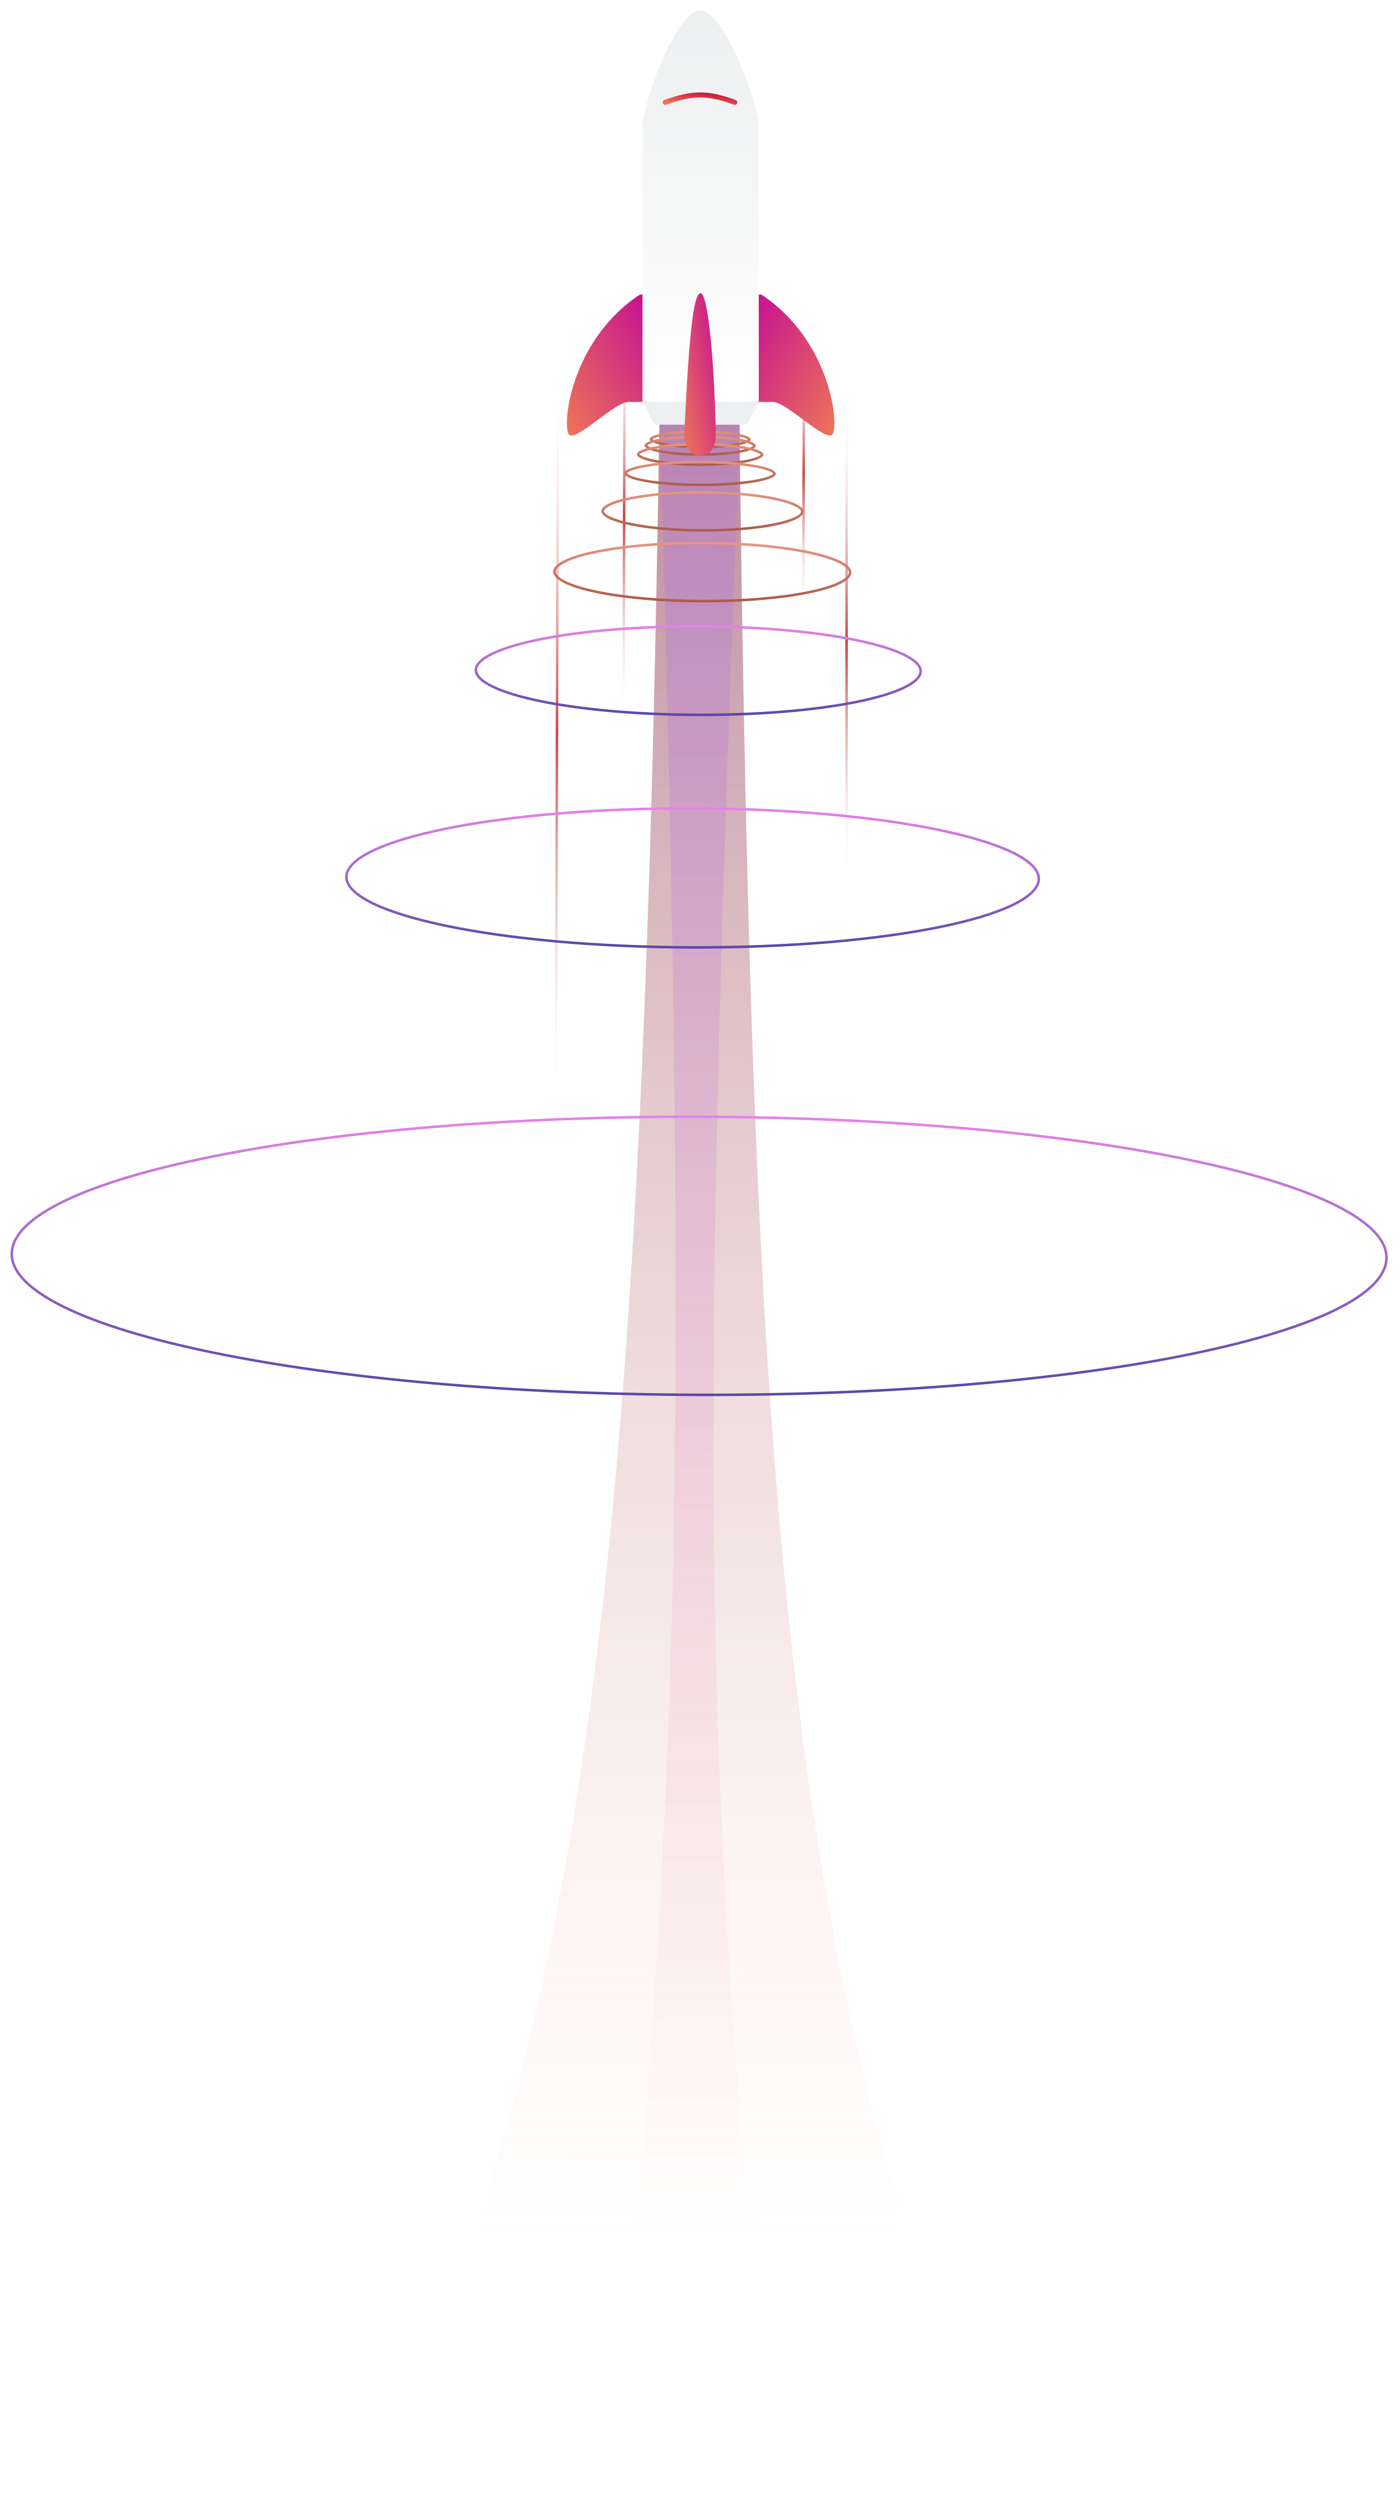 <svg width="554" height="989" viewBox="0 0 554 989" fill="none" xmlns="http://www.w3.org/2000/svg">
<g filter="url(#filter0_d_103_63)">
<path d="M147.783 979.94C234.401 793.593 254.229 599.035 260.946 162.255L292.62 162.344C297.656 585.359 311.006 789.436 397.782 980.644L147.783 979.94Z" fill="url(#paint0_linear_103_63)"/>
<path d="M240.785 979.202C273.549 700.332 270.352 509.025 261.219 162.256L292.952 162.345C278.964 520.144 273.996 713.224 308.785 979.393L240.785 979.202Z" fill="url(#paint1_linear_103_63)"/>
<path fill-rule="evenodd" clip-rule="evenodd" d="M219.5 429.998L220.3 145.999L221.3 146.001L220.5 430L219.5 429.998Z" fill="url(#paint2_linear_103_63)"/>
<path fill-rule="evenodd" clip-rule="evenodd" d="M246.257 279.215L246.699 122.215L247.699 122.218L247.257 279.217L246.257 279.215Z" fill="url(#paint3_linear_103_63)"/>
<path fill-rule="evenodd" clip-rule="evenodd" d="M317.369 239.415L317.682 128.415L318.682 128.418L318.369 239.418L317.369 239.415Z" fill="url(#paint4_linear_103_63)"/>
<path fill-rule="evenodd" clip-rule="evenodd" d="M334.5 346L334.5 156L335.5 156L335.5 346L334.5 346Z" fill="url(#paint5_linear_103_63)"/>
<path fill-rule="evenodd" clip-rule="evenodd" d="M316.471 199.309C316.892 198.9 316.984 198.602 316.985 198.414C316.986 198.225 316.895 197.927 316.476 197.515C316.055 197.101 315.38 196.654 314.42 196.196C312.506 195.285 309.671 194.434 306.086 193.707C298.934 192.255 289.005 191.335 278.005 191.304C267.004 191.273 257.071 192.137 249.91 193.548C246.322 194.256 243.482 195.09 241.562 195.991C240.6 196.443 239.923 196.887 239.499 197.298C239.078 197.708 238.986 198.005 238.985 198.194C238.985 198.383 239.075 198.68 239.494 199.093C239.915 199.506 240.59 199.954 241.55 200.411C243.464 201.323 246.299 202.174 249.884 202.901C257.036 204.352 266.965 205.273 277.965 205.304C288.966 205.335 298.899 204.47 306.06 203.059C309.649 202.352 312.488 201.517 314.408 200.616C315.37 200.165 316.048 199.721 316.471 199.309ZM277.963 206.304C300.054 206.366 317.973 202.835 317.985 198.416C317.997 193.998 300.099 190.366 278.008 190.304C255.916 190.242 237.998 193.773 237.985 198.191C237.973 202.609 255.871 206.242 277.963 206.304Z" fill="url(#paint6_linear_103_63)"/>
<path fill-rule="evenodd" clip-rule="evenodd" d="M335.008 224.173C335.684 223.506 335.916 222.938 335.917 222.467C335.918 221.996 335.69 221.426 335.018 220.755C334.344 220.082 333.297 219.383 331.858 218.686C328.984 217.294 324.76 216.009 319.458 214.915C308.871 212.731 294.194 211.349 277.948 211.304C261.702 211.258 247.018 212.557 236.418 214.681C231.11 215.745 226.879 217.006 223.998 218.382C222.555 219.071 221.503 219.764 220.826 220.434C220.151 221.101 219.919 221.669 219.917 222.14C219.916 222.611 220.145 223.181 220.816 223.852C221.49 224.526 222.538 225.224 223.977 225.921C226.85 227.313 231.074 228.598 236.376 229.692C246.964 231.876 261.64 233.258 277.886 233.304C294.132 233.349 308.816 232.051 319.416 229.926C324.724 228.862 328.955 227.601 331.836 226.225C333.279 225.536 334.331 224.843 335.008 224.173ZM277.883 234.303C310.468 234.395 336.898 229.097 336.917 222.47C336.936 215.842 310.536 210.395 277.951 210.304C245.366 210.212 218.936 215.51 218.917 222.137C218.899 228.765 245.299 234.212 277.883 234.303Z" fill="url(#paint7_linear_103_63)"/>
<path fill-rule="evenodd" clip-rule="evenodd" d="M362.297 264.46C363.366 263.403 363.805 262.431 363.808 261.546C363.81 260.661 363.377 259.686 362.313 258.623C361.247 257.558 359.621 256.481 357.437 255.423C353.073 253.309 346.69 251.372 338.721 249.727C322.798 246.442 300.749 244.368 276.356 244.3C251.964 244.231 229.903 246.181 213.962 249.376C205.983 250.976 199.59 252.877 195.214 254.966C193.024 256.012 191.392 257.08 190.32 258.139C189.25 259.196 188.811 260.168 188.809 261.053C188.806 261.938 189.24 262.913 190.303 263.976C191.369 265.041 192.995 266.118 195.18 267.176C199.544 269.29 205.926 271.228 213.896 272.872C229.819 276.157 251.868 278.231 276.26 278.3C300.653 278.368 322.714 276.419 338.655 273.223C346.633 271.624 353.027 269.722 357.403 267.633C359.593 266.588 361.225 265.519 362.297 264.46ZM276.258 279.3C325.135 279.437 364.78 271.49 364.808 261.549C364.836 251.608 325.236 243.437 276.359 243.3C227.482 243.162 187.837 251.109 187.809 261.05C187.781 270.992 227.381 279.162 276.258 279.3Z" fill="url(#paint8_linear_103_63)"/>
<path fill-rule="evenodd" clip-rule="evenodd" d="M408.064 348.605C409.787 346.899 410.572 345.253 410.576 343.677C410.581 342.101 409.806 340.452 408.091 338.736C406.375 337.018 403.788 335.31 400.365 333.651C393.525 330.334 383.558 327.309 371.157 324.747C346.372 319.627 312.076 316.4 274.153 316.293C236.23 316.186 201.916 319.221 177.103 324.201C164.688 326.693 154.704 329.661 147.845 332.94C144.413 334.58 141.817 336.273 140.09 337.982C138.366 339.688 137.582 341.333 137.577 342.909C137.573 344.485 138.348 346.134 140.062 347.85C141.779 349.568 144.366 351.276 147.788 352.935C154.629 356.252 164.596 359.277 176.997 361.839C201.782 366.959 236.078 370.186 274.001 370.293C311.924 370.4 346.238 367.366 371.051 362.385C383.466 359.894 393.45 356.925 400.309 353.646C403.741 352.006 406.337 350.313 408.064 348.605ZM273.998 371.293C349.937 371.507 411.533 359.144 411.576 343.68C411.62 328.216 350.095 315.507 274.156 315.293C198.217 315.079 136.621 327.442 136.577 342.906C136.534 358.37 198.059 371.079 273.998 371.293Z" fill="url(#paint9_linear_103_63)"/>
<path fill-rule="evenodd" clip-rule="evenodd" d="M542.883 504.027C546.41 500.536 548.144 497.04 548.154 493.566C548.164 490.091 546.449 486.585 542.942 483.074C539.432 479.561 534.198 476.119 527.364 472.805C513.702 466.179 493.858 460.163 469.249 455.079C420.048 444.914 352.011 438.513 276.809 438.301C201.606 438.09 133.534 444.107 84.277 453.995C59.64 458.94 39.762 464.844 26.063 471.393C19.211 474.669 13.957 478.081 10.427 481.575C6.9 485.066 5.166 488.562 5.156 492.037C5.146 495.511 6.861 499.017 10.368 502.528C13.878 506.041 19.113 509.483 25.946 512.797C39.608 519.424 59.452 525.439 84.061 530.523C133.262 540.689 201.299 547.089 276.502 547.301C351.704 547.513 419.776 541.495 469.034 531.607C493.671 526.662 513.548 520.758 527.248 514.209C534.1 510.933 539.353 507.521 542.883 504.027ZM276.499 548.301C426.996 548.725 549.068 524.22 549.154 493.568C549.24 462.917 427.308 437.725 276.811 437.301C126.314 436.877 4.243 461.382 4.156 492.034C4.07 522.685 126.002 547.877 276.499 548.301Z" fill="url(#paint10_linear_103_63)"/>
<path fill-rule="evenodd" clip-rule="evenodd" d="M296.099 169.709C296.099 169.709 296.098 169.711 296.095 169.715C296.097 169.711 296.098 169.709 296.099 169.709ZM295.94 169.854C295.777 169.732 295.511 169.58 295.112 169.414C294.2 169.033 292.82 168.667 291.039 168.351C287.494 167.72 282.556 167.317 277.072 167.301C271.589 167.286 266.648 167.661 263.1 168.272C261.317 168.579 259.935 168.937 259.021 169.312C258.621 169.476 258.354 169.626 258.19 169.748C258.353 169.871 258.619 170.022 259.018 170.189C259.93 170.569 261.311 170.935 263.091 171.252C266.636 171.882 271.575 172.286 277.058 172.301C282.542 172.317 287.482 171.941 291.031 171.33C292.813 171.024 294.196 170.666 295.11 170.29C295.51 170.126 295.777 169.976 295.94 169.854ZM258.033 169.602C258.033 169.602 258.034 169.604 258.036 169.608C258.034 169.604 258.033 169.602 258.033 169.602ZM258.032 169.893C258.032 169.893 258.033 169.891 258.036 169.888C258.033 169.891 258.032 169.893 258.032 169.893ZM296.094 169.995C296.097 169.999 296.098 170 296.098 170C296.098 170 296.096 169.999 296.094 169.995ZM277.055 173.301C288.101 173.332 297.06 171.79 297.065 169.857C297.071 167.925 288.121 166.332 277.075 166.301C266.029 166.27 257.071 167.812 257.065 169.745C257.06 171.678 266.01 173.27 277.055 173.301Z" fill="url(#paint11_linear_103_63)"/>
<path fill-rule="evenodd" clip-rule="evenodd" d="M298.073 172.279C298.073 172.279 298.073 172.281 298.071 172.285C298.072 172.281 298.073 172.279 298.073 172.279ZM298.009 172.36C297.993 172.343 297.973 172.323 297.948 172.301C297.769 172.141 297.446 171.939 296.937 171.719C295.926 171.281 294.402 170.862 292.442 170.5C288.537 169.779 283.101 169.318 277.067 169.301C271.033 169.284 265.595 169.714 261.687 170.413C259.725 170.764 258.198 171.175 257.185 171.607C256.674 171.824 256.351 172.024 256.17 172.184C256.145 172.206 256.125 172.225 256.109 172.242C256.125 172.259 256.145 172.278 256.17 172.301C256.349 172.461 256.672 172.663 257.181 172.883C258.192 173.321 259.716 173.74 261.676 174.102C265.58 174.823 271.016 175.284 277.051 175.301C283.085 175.318 288.523 174.888 292.431 174.189C294.393 173.838 295.92 173.427 296.933 172.995C297.444 172.777 297.767 172.578 297.948 172.418C297.973 172.396 297.993 172.377 298.009 172.36ZM256.045 172.161C256.045 172.161 256.046 172.163 256.048 172.166C256.046 172.163 256.045 172.161 256.045 172.161ZM256.045 172.322C256.045 172.322 256.045 172.321 256.047 172.317C256.046 172.321 256.045 172.322 256.045 172.322ZM298.07 172.435C298.072 172.439 298.073 172.441 298.073 172.441C298.073 172.441 298.072 172.439 298.07 172.435ZM277.048 176.301C289.198 176.335 299.053 174.572 299.059 172.363C299.065 170.154 289.22 168.335 277.07 168.301C264.92 168.267 255.065 170.03 255.059 172.239C255.053 174.448 264.897 176.267 277.048 176.301Z" fill="url(#paint12_linear_103_63)"/>
<path fill-rule="evenodd" clip-rule="evenodd" d="M301.054 175.823C301.054 175.823 301.054 175.825 301.052 175.828C301.053 175.825 301.054 175.823 301.054 175.823ZM301.028 175.868C301.004 175.835 300.96 175.782 300.88 175.712C300.661 175.518 300.279 175.284 299.694 175.033C298.531 174.534 296.786 174.06 294.554 173.652C290.107 172.839 283.921 172.32 277.058 172.301C270.195 172.281 264.005 172.765 259.554 173.554C257.319 173.949 255.572 174.413 254.406 174.905C253.82 175.153 253.437 175.385 253.217 175.577C253.136 175.648 253.092 175.7 253.068 175.733C253.092 175.767 253.136 175.819 253.216 175.89C253.435 176.083 253.816 176.317 254.402 176.568C255.565 177.067 257.309 177.541 259.541 177.949C263.989 178.763 270.175 179.281 277.038 179.301C283.901 179.32 290.09 178.836 294.542 178.048C296.776 177.652 298.523 177.188 299.689 176.696C300.276 176.448 300.659 176.216 300.879 176.024C300.959 175.953 301.004 175.902 301.028 175.868ZM253.042 175.688C253.042 175.688 253.043 175.689 253.044 175.693C253.042 175.689 253.042 175.688 253.042 175.688ZM253.042 175.778C253.041 175.778 253.042 175.777 253.043 175.773C253.042 175.777 253.042 175.778 253.042 175.778ZM301.052 175.908C301.053 175.912 301.054 175.913 301.054 175.913C301.054 175.913 301.053 175.912 301.052 175.908ZM277.035 180.301C290.842 180.339 302.041 178.356 302.048 175.871C302.055 173.386 290.868 171.34 277.06 171.301C263.253 171.262 252.055 173.245 252.048 175.73C252.041 178.215 263.228 180.262 277.035 180.301Z" fill="url(#paint13_linear_103_63)"/>
<path fill-rule="evenodd" clip-rule="evenodd" d="M306.031 183.346C306.031 183.346 306.031 183.347 306.03 183.35C306.031 183.347 306.031 183.346 306.031 183.346ZM306.012 183.383C305.986 183.341 305.924 183.263 305.786 183.15C305.502 182.916 305.021 182.646 304.305 182.362C302.885 181.798 300.769 181.267 298.083 180.811C292.726 179.903 285.285 179.324 277.038 179.301C268.791 179.278 261.347 179.814 255.985 180.693C253.296 181.133 251.178 181.652 249.754 182.208C249.037 182.489 248.555 182.756 248.269 182.988C248.13 183.1 248.068 183.178 248.041 183.219C248.068 183.261 248.129 183.339 248.267 183.452C248.552 183.686 249.033 183.956 249.748 184.24C251.169 184.804 253.284 185.335 255.971 185.791C261.328 186.699 268.769 187.278 277.016 187.301C285.262 187.324 292.706 186.788 298.068 185.909C300.757 185.469 302.876 184.95 304.3 184.394C305.017 184.114 305.499 183.846 305.785 183.614C305.924 183.502 305.986 183.425 306.012 183.383ZM248.023 183.183C248.023 183.183 248.023 183.184 248.024 183.186C248.023 183.184 248.023 183.183 248.023 183.183ZM248.023 183.256C248.022 183.256 248.023 183.255 248.024 183.252C248.023 183.255 248.023 183.256 248.023 183.256ZM306.03 183.416C306.031 183.418 306.031 183.419 306.031 183.419C306.031 183.419 306.03 183.418 306.03 183.416ZM277.013 188.301C293.581 188.348 307.019 186.147 307.027 183.385C307.034 180.624 293.609 178.348 277.041 178.301C260.472 178.254 247.035 180.455 247.027 183.217C247.019 185.978 260.444 188.254 277.013 188.301Z" fill="url(#paint14_linear_103_63)"/>
<path d="M258.781 163.463L254.085 154.463C253.738 153.797 254.221 153 254.972 153H299.672C300.423 153 300.906 153.797 300.559 154.463L295.863 163.463C295.691 163.793 295.349 164 294.977 164H259.667C259.295 164 258.953 163.793 258.781 163.463Z" fill="#EDEFF0"/>
<path d="M225.252 168C222.252 165.429 225.252 131 253.252 112.5H256.252V155H248.752C243.252 155 228.252 170.571 225.252 168Z" fill="url(#paint15_linear_103_63)"/>
<path d="M329.252 168C332.252 165.429 329.252 131 301.252 112.5H298.252V155H305.752C311.252 155 326.253 170.571 329.252 168Z" fill="url(#paint16_linear_103_63)"/>
<path d="M254.252 47L254.252 155H300.252V47C300.252 35 285.752 0 277.252 0C268.252 0 254.252 35 254.252 47Z" fill="url(#paint17_linear_103_63)"/>
<path fill-rule="evenodd" clip-rule="evenodd" d="M277.125 34.565C273.097 34.558 268.987 35.49 263.593 37.443C263.074 37.631 262.5 37.363 262.312 36.843C262.124 36.324 262.393 35.751 262.912 35.563C268.413 33.571 272.771 32.557 277.128 32.565C281.486 32.572 285.762 33.6 291.098 35.565C291.616 35.755 291.882 36.33 291.691 36.849C291.5 37.367 290.925 37.632 290.407 37.441C285.178 35.516 281.152 34.571 277.125 34.565Z" fill="url(#paint18_linear_103_63)"/>
<path d="M270.752 168C270.752 173 273.752 176.5 277.252 176.5C280.252 176.5 283.345 173.5 283.252 168C282.797 140.973 280.252 112 277.252 112C274.252 112 272.565 130.36 270.752 168Z" fill="url(#paint19_linear_103_63)"/>
</g>
<defs>
<filter id="filter0_d_103_63" x="0.156" y="0" width="552.998" height="988.644" filterUnits="userSpaceOnUse" color-interpolation-filters="sRGB">
<feFlood flood-opacity="0" result="BackgroundImageFix"/>
<feColorMatrix in="SourceAlpha" type="matrix" values="0 0 0 0 0 0 0 0 0 0 0 0 0 0 0 0 0 0 127 0" result="hardAlpha"/>
<feOffset dy="4"/>
<feGaussianBlur stdDeviation="2"/>
<feComposite in2="hardAlpha" operator="out"/>
<feColorMatrix type="matrix" values="0 0 0 0 0 0 0 0 0 0 0 0 0 0 0 0 0 0 0.25 0"/>
<feBlend mode="normal" in2="BackgroundImageFix" result="effect1_dropShadow_103_63"/>
<feBlend mode="normal" in="SourceGraphic" in2="effect1_dropShadow_103_63" result="shape"/>
</filter>
<linearGradient id="paint0_linear_103_63" x1="275.086" y1="162.295" x2="273.832" y2="902.624" gradientUnits="userSpaceOnUse">
<stop stop-color="#7D2042" stop-opacity="0.52"/>
<stop offset="1" stop-color="#FFC0B0" stop-opacity="0"/>
</linearGradient>
<linearGradient id="paint1_linear_103_63" x1="277.086" y1="162.301" x2="274.785" y2="979.297" gradientUnits="userSpaceOnUse">
<stop offset="0.12" stop-color="#B271E4" stop-opacity="0.31"/>
<stop offset="0.875" stop-color="#FF708A" stop-opacity="0"/>
</linearGradient>
<linearGradient id="paint2_linear_103_63" x1="221.3" y1="146.001" x2="220.5" y2="430" gradientUnits="userSpaceOnUse">
<stop stop-color="#FAFAFA" stop-opacity="0"/>
<stop offset="0.495" stop-color="#C74646"/>
<stop offset="1" stop-color="#FAFAFA" stop-opacity="0"/>
</linearGradient>
<linearGradient id="paint3_linear_103_63" x1="247.699" y1="122.218" x2="247.257" y2="279.217" gradientUnits="userSpaceOnUse">
<stop stop-color="#FAFAFA" stop-opacity="0"/>
<stop offset="0.495" stop-color="#C74646"/>
<stop offset="1" stop-color="#FAFAFA" stop-opacity="0"/>
</linearGradient>
<linearGradient id="paint4_linear_103_63" x1="318.682" y1="128.418" x2="318.369" y2="239.418" gradientUnits="userSpaceOnUse">
<stop stop-color="#FAFAFA" stop-opacity="0"/>
<stop offset="0.495" stop-color="#C74646"/>
<stop offset="1" stop-color="#FAFAFA" stop-opacity="0"/>
</linearGradient>
<linearGradient id="paint5_linear_103_63" x1="335.5" y1="156" x2="335.5" y2="346" gradientUnits="userSpaceOnUse">
<stop stop-color="#FAFAFA" stop-opacity="0"/>
<stop offset="0.495" stop-color="#C74646"/>
<stop offset="1" stop-color="#FAFAFA" stop-opacity="0"/>
</linearGradient>
<linearGradient id="paint6_linear_103_63" x1="277.523" y1="206.302" x2="277.568" y2="190.303" gradientUnits="userSpaceOnUse">
<stop stop-color="#AB5A46"/>
<stop offset="1" stop-color="#E99682"/>
</linearGradient>
<linearGradient id="paint7_linear_103_63" x1="277.235" y1="234.302" x2="277.303" y2="210.302" gradientUnits="userSpaceOnUse">
<stop stop-color="#AB5A46"/>
<stop offset="1" stop-color="#E99682"/>
</linearGradient>
<linearGradient id="paint8_linear_103_63" x1="275.285" y1="279.297" x2="275.386" y2="243.297" gradientUnits="userSpaceOnUse">
<stop stop-color="#5A46AB"/>
<stop offset="1" stop-color="#E782E9"/>
</linearGradient>
<linearGradient id="paint9_linear_103_63" x1="272.487" y1="371.289" x2="272.645" y2="315.289" gradientUnits="userSpaceOnUse">
<stop stop-color="#5A46AB"/>
<stop offset="1" stop-color="#E782E9"/>
</linearGradient>
<linearGradient id="paint10_linear_103_63" x1="273.504" y1="548.292" x2="273.817" y2="437.293" gradientUnits="userSpaceOnUse">
<stop stop-color="#5A46AB"/>
<stop offset="1" stop-color="#E782E9"/>
</linearGradient>
<linearGradient id="paint11_linear_103_63" x1="276.836" y1="173.301" x2="276.855" y2="166.301" gradientUnits="userSpaceOnUse">
<stop stop-color="#AB5A46"/>
<stop offset="1" stop-color="#E99682"/>
</linearGradient>
<linearGradient id="paint12_linear_103_63" x1="276.806" y1="176.3" x2="276.828" y2="168.3" gradientUnits="userSpaceOnUse">
<stop stop-color="#AB5A46"/>
<stop offset="1" stop-color="#E99682"/>
</linearGradient>
<linearGradient id="paint13_linear_103_63" x1="276.76" y1="180.3" x2="276.786" y2="171.3" gradientUnits="userSpaceOnUse">
<stop stop-color="#AB5A46"/>
<stop offset="1" stop-color="#E99682"/>
</linearGradient>
<linearGradient id="paint14_linear_103_63" x1="276.683" y1="188.3" x2="276.711" y2="178.3" gradientUnits="userSpaceOnUse">
<stop stop-color="#AB5A46"/>
<stop offset="1" stop-color="#E99682"/>
</linearGradient>
<linearGradient id="paint15_linear_103_63" x1="256.252" y1="112.5" x2="208.15" y2="140.031" gradientUnits="userSpaceOnUse">
<stop stop-color="#C51092"/>
<stop offset="1" stop-color="#ED7558"/>
</linearGradient>
<linearGradient id="paint16_linear_103_63" x1="298.252" y1="112.5" x2="346.354" y2="140.031" gradientUnits="userSpaceOnUse">
<stop stop-color="#C51092"/>
<stop offset="1" stop-color="#ED7558"/>
</linearGradient>
<linearGradient id="paint17_linear_103_63" x1="277.252" y1="0" x2="277.252" y2="155" gradientUnits="userSpaceOnUse">
<stop stop-color="#EDEFF0"/>
<stop offset="1" stop-color="white"/>
</linearGradient>
<linearGradient id="paint18_linear_103_63" x1="290.752" y1="33.564" x2="290.132" y2="39.375" gradientUnits="userSpaceOnUse">
<stop stop-color="#C5103C"/>
<stop offset="1" stop-color="#ED7558"/>
</linearGradient>
<linearGradient id="paint19_linear_103_63" x1="283.254" y1="112" x2="259.156" y2="116.671" gradientUnits="userSpaceOnUse">
<stop stop-color="#C51092"/>
<stop offset="1" stop-color="#ED7558"/>
</linearGradient>
</defs>
</svg>

